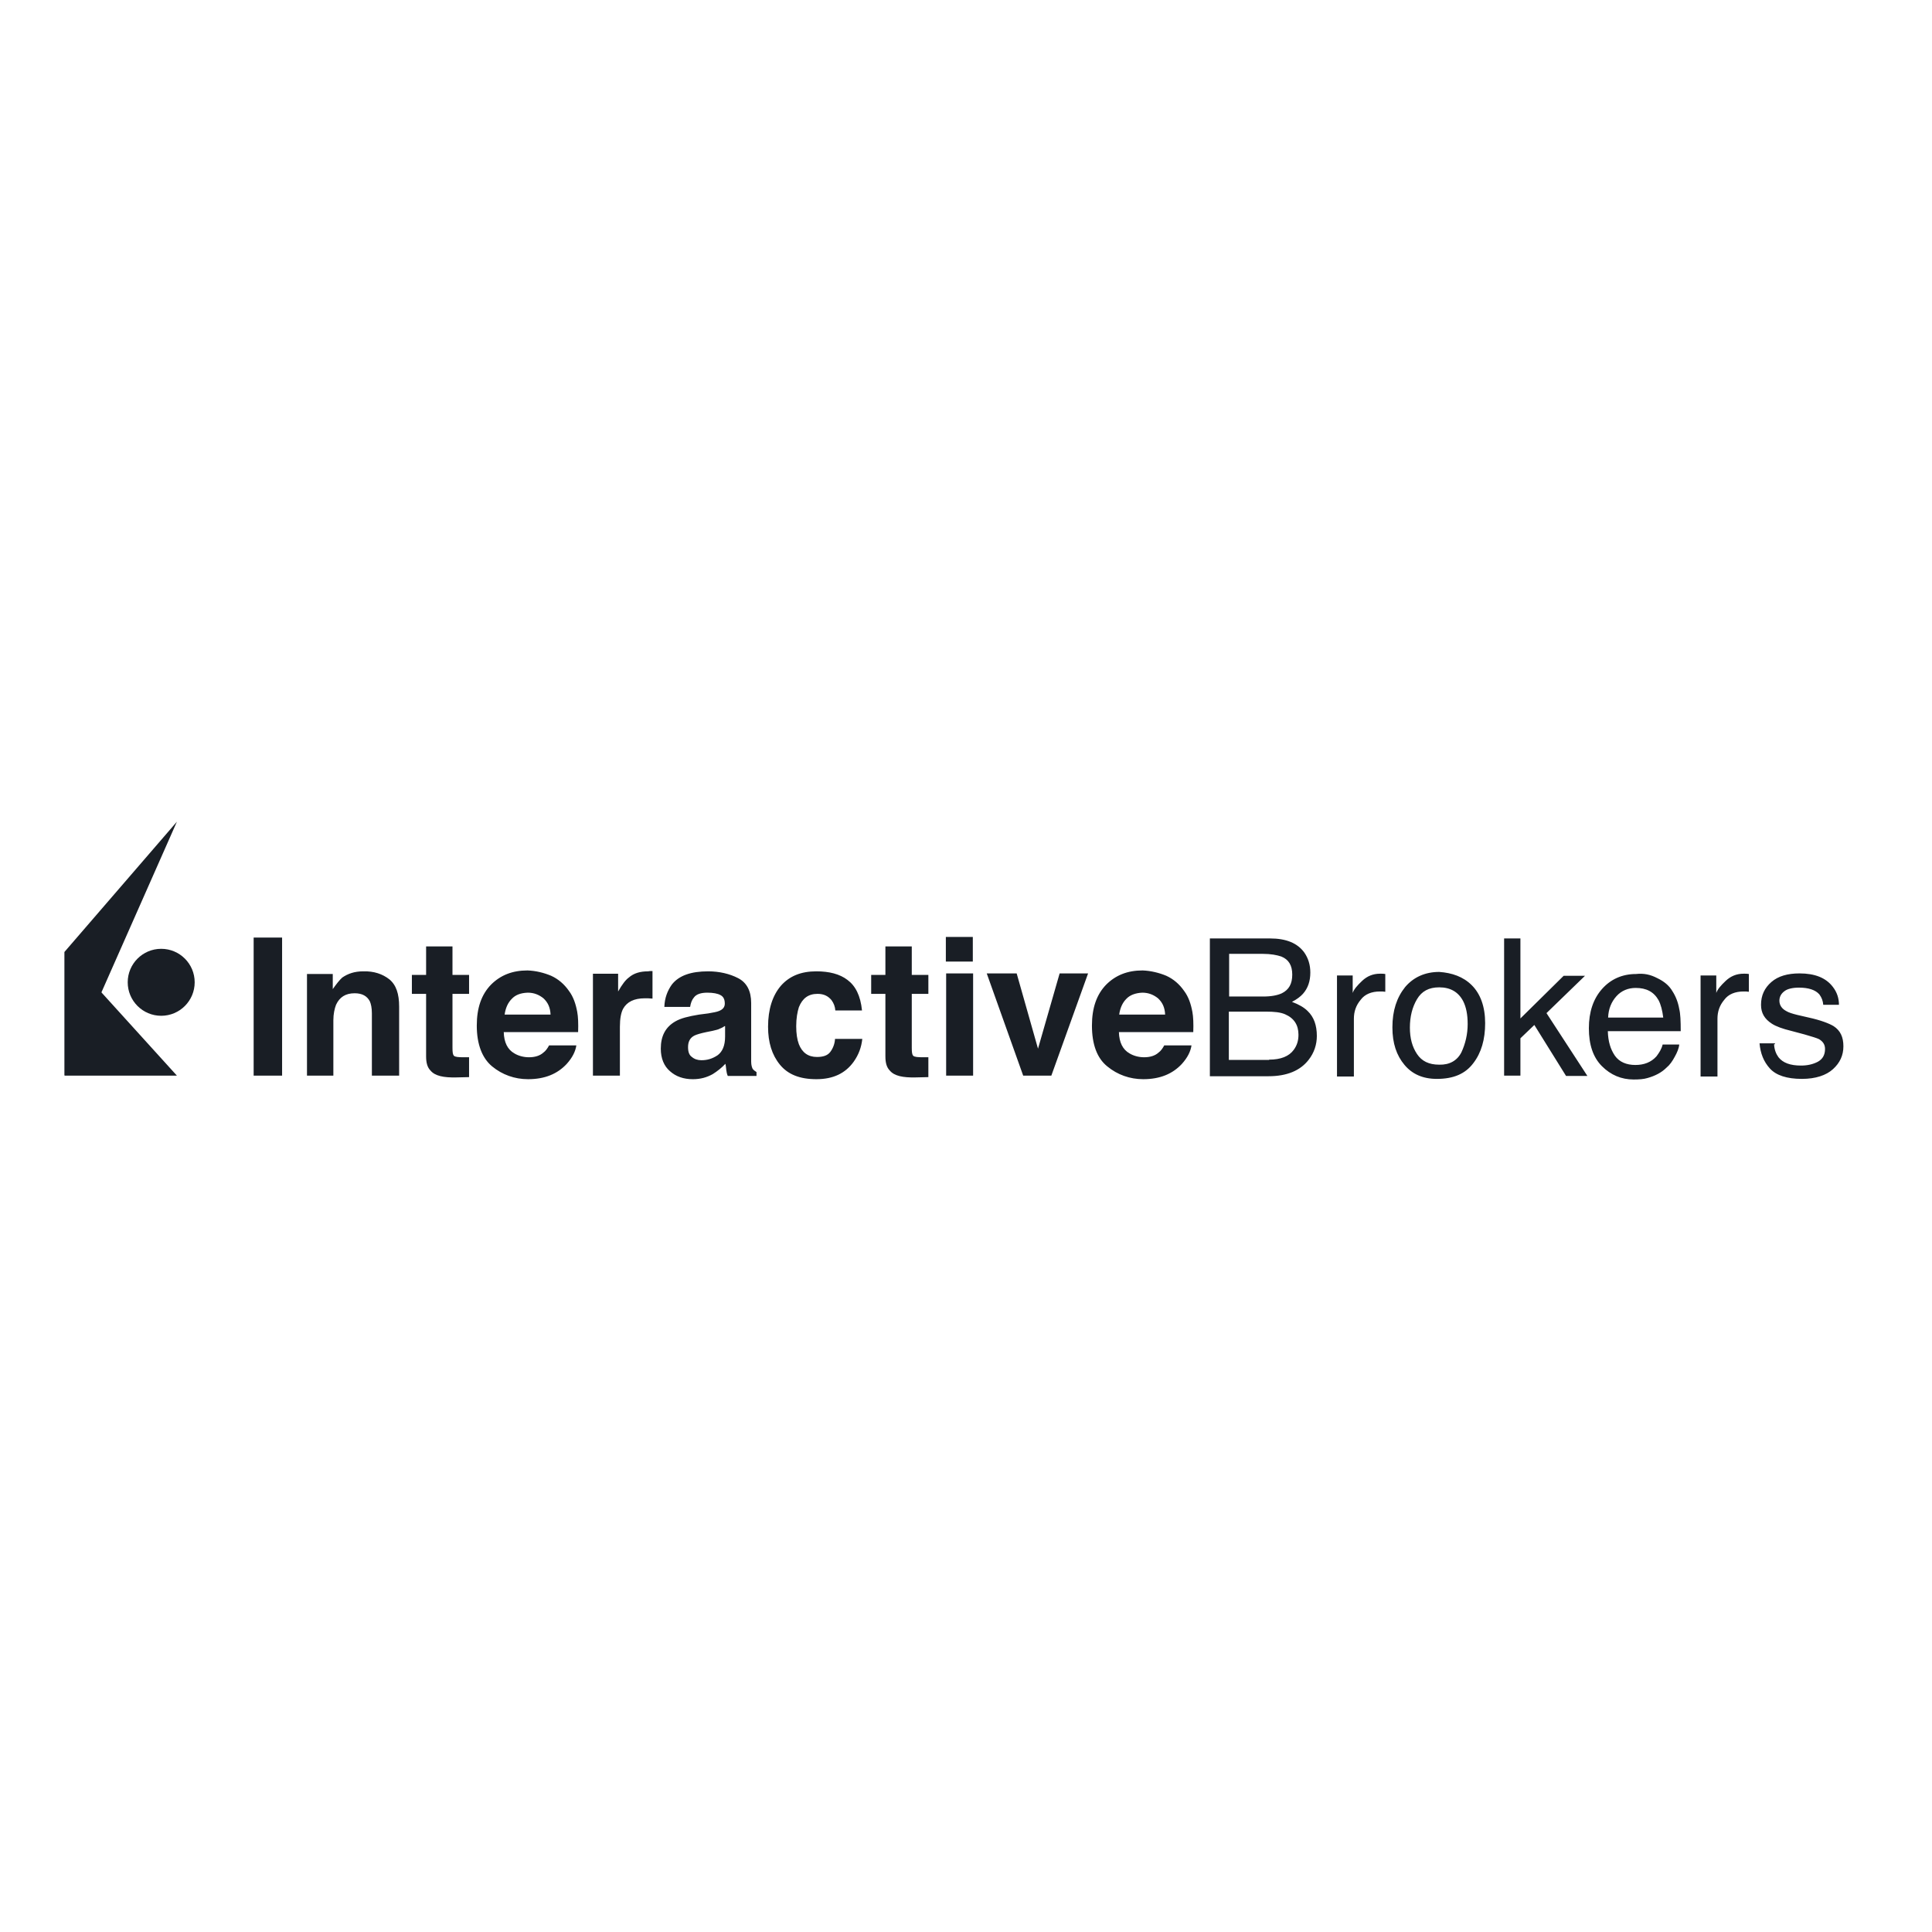 <?xml version="1.0" encoding="utf-8"?>
<!-- Generator: Adobe Illustrator 19.0.0, SVG Export Plug-In . SVG Version: 6.00 Build 0)  -->
<svg version="1.1" id="layer" xmlns="http://www.w3.org/2000/svg" xmlns:xlink="http://www.w3.org/1999/xlink" x="0px" y="0px"
	 viewBox="-153 -46 652 652" style="enable-background:new -153 -46 652 652;" xml:space="preserve">
<style type="text/css">
	.st0{fill:#191E25;}
	.st1{fill:#191E25;}
	.st2{fill:#191E25;}
</style>
<path class="st0" d="M-57.8,317h-9.6v-46.6h9.6V317z M-21.6,284.5c2.3,1.9,3.3,4.9,3.3,9.2V317h-9.2v-21c0-1.9-0.3-3.2-0.7-4.1
	c-0.9-1.7-2.5-2.7-5.1-2.7c-3.1,0-5.1,1.3-6.3,3.9c-0.5,1.3-0.9,3.1-0.9,5.2V317h-8.9v-34.3h8.7v5.1c1.2-1.7,2.3-3.1,3.2-3.9
	c1.9-1.3,4.1-2.1,7.1-2.1C-26.8,281.7-23.9,282.7-21.6,284.5z M-14,289.4v-6.4h4.8v-9.6h8.9v9.6h5.6v6.4h-5.6v18.2
	c0,1.5,0.1,2.3,0.5,2.7s1.5,0.5,3.3,0.5c0.3,0,0.5,0,0.9,0c0.3,0,0.7,0,0.9,0v6.7l-4.3,0.1c-4.3,0.1-7.2-0.5-8.7-2.3
	c-1.1-1.1-1.5-2.7-1.5-4.8v-21.1H-14z M33,283.3c2.4,1.1,4.4,2.8,6,5.1c1.5,2,2.3,4.4,2.8,7.1c0.3,1.6,0.4,3.9,0.3,6.8H17
	c0.1,3.5,1.3,5.9,3.6,7.2c1.3,0.8,3.1,1.3,4.9,1.3c2,0,3.7-0.5,4.9-1.6c0.7-0.5,1.3-1.3,1.9-2.4h9.2c-0.3,2-1.3,4.1-3.3,6.3
	c-3.1,3.3-7.3,5.1-13,5.1c-4.5,0-8.7-1.5-12.1-4.3s-5.2-7.5-5.2-13.8c0-6,1.6-10.5,4.8-13.8c3.2-3.2,7.2-4.8,12.3-4.8
	C27.9,281.6,30.6,282.3,33,283.3z M19.7,291.1c-1.3,1.3-2.1,3.1-2.4,5.3h15.5c-0.1-2.4-0.9-4.1-2.4-5.5c-1.5-1.2-3.2-1.9-5.3-1.9
	C22.6,289.1,20.9,289.8,19.7,291.1z M66.4,281.7c0.1,0,0.4,0,0.8,0v9.3c-0.5,0-1.1-0.1-1.5-0.1s-0.8,0-1.1,0c-3.6,0-6,1.2-7.3,3.5
	c-0.7,1.3-1.1,3.3-1.1,6.1V317h-9.1v-34.4h8.5v6c1.3-2.3,2.5-3.9,3.6-4.7c1.7-1.5,3.9-2.1,6.5-2.1C66.3,281.7,66.4,281.7,66.4,281.7
	z M86,296c1.7-0.3,2.9-0.5,3.6-0.8c1.3-0.5,2-1.3,2-2.5c0-1.5-0.5-2.4-1.5-2.9c-0.9-0.5-2.4-0.8-4.4-0.8c-2.1,0-3.7,0.5-4.5,1.6
	c-0.7,0.8-1.1,1.9-1.3,3.2h-8.7c0.1-3.1,1.1-5.5,2.5-7.5c2.4-3.1,6.5-4.5,12.3-4.5c3.7,0,7.2,0.8,10.1,2.3c2.9,1.5,4.4,4.3,4.4,8.4
	v15.8c0,1.1,0,2.4,0,4c0,1.2,0.3,2,0.5,2.4c0.3,0.4,0.8,0.8,1.3,1.1v1.3h-9.7c-0.3-0.7-0.4-1.3-0.5-2c-0.1-0.7-0.1-1.3-0.3-2.1
	c-1.2,1.3-2.7,2.5-4.3,3.5c-2,1.1-4.1,1.7-6.7,1.7c-3.1,0-5.7-0.9-7.7-2.7c-2-1.7-3.1-4.3-3.1-7.6c0-4.3,1.6-7.3,4.9-9.2
	c1.9-1.1,4.4-1.7,8-2.3L86,296z M91.5,300.3c-0.5,0.4-1.2,0.7-1.7,0.9c-0.5,0.3-1.3,0.4-2.4,0.7l-2,0.4c-1.9,0.4-3.3,0.8-4.1,1.2
	c-1.5,0.8-2.1,2.1-2.1,3.9c0,1.6,0.4,2.7,1.3,3.3c0.8,0.7,1.9,1.1,3.2,1.1c2,0,3.7-0.5,5.5-1.7c1.6-1.2,2.5-3.2,2.5-6.3v-3.5H91.5z
	 M128.9,295c-0.1-1.3-0.5-2.4-1.3-3.5c-1.1-1.3-2.5-2.1-4.7-2.1c-3.1,0-5.1,1.5-6.3,4.5c-0.5,1.6-0.9,3.7-0.9,6.4
	c0,2.5,0.3,4.5,0.9,6.1c1.1,2.8,3.1,4.3,6.1,4.3c2.1,0,3.6-0.5,4.5-1.7c0.9-1.2,1.5-2.7,1.6-4.4h9.2c-0.3,2.8-1.2,5.3-2.9,7.7
	c-2.8,3.9-6.9,5.9-12.6,5.9c-5.6,0-9.6-1.6-12.3-4.9c-2.7-3.3-4-7.5-4-12.8c0-5.9,1.5-10.5,4.3-13.8c2.9-3.3,6.8-4.9,12-4.9
	c4.3,0,7.9,0.9,10.5,2.9c2.7,2,4.4,5.3,4.9,10.3H128.9z M141,289.4v-6.4h4.8v-9.6h8.9v9.6h5.6v6.4h-5.6v18.2c0,1.5,0.1,2.3,0.5,2.7
	c0.4,0.4,1.5,0.5,3.3,0.5c0.3,0,0.5,0,0.9,0c0.3,0,0.7,0,0.9,0v6.7l-4.3,0.1c-4.3,0.1-7.2-0.5-8.7-2.3c-1.1-1.1-1.5-2.7-1.5-4.8
	v-21.1H141z M175.3,278.5h-9.1v-8.3h9.1V278.5z M166.3,282.5h9.1V317h-9.1V282.5z M204.6,282.5h9.6L201.8,317h-9.5L180,282.5h10.1
	l7.2,25.4L204.6,282.5z M240.6,283.3c2.4,1.1,4.4,2.8,6,5.1c1.5,2,2.3,4.4,2.8,7.1c0.3,1.6,0.4,3.9,0.3,6.8h-25.1
	c0.1,3.5,1.3,5.9,3.6,7.2c1.3,0.8,3.1,1.3,4.9,1.3c2,0,3.7-0.5,4.9-1.6c0.7-0.5,1.3-1.3,1.9-2.4h9.2c-0.3,2-1.3,4.1-3.3,6.3
	c-3.1,3.3-7.3,5.1-13,5.1c-4.5,0-8.7-1.5-12.1-4.3c-3.5-2.8-5.2-7.5-5.2-13.8c0-6,1.6-10.5,4.8-13.8c3.2-3.2,7.2-4.8,12.3-4.8
	C235.4,281.6,238.2,282.3,240.6,283.3z M227.1,291.1c-1.3,1.3-2.1,3.1-2.4,5.3h15.5c-0.1-2.4-0.9-4.1-2.4-5.5
	c-1.5-1.2-3.2-1.9-5.3-1.9C230.2,289.1,228.3,289.8,227.1,291.1z M255.6,270.7h20c5.5,0,9.3,1.6,11.6,4.8c1.3,1.9,2,4.1,2,6.7
	c0,2.9-0.8,5.3-2.5,7.2c-0.8,0.9-2.1,1.9-3.7,2.7c2.4,0.9,4.1,1.9,5.3,3.1c2.1,2,3.1,4.8,3.1,8.4c0,2.9-0.9,5.7-2.8,8.1
	c-2.8,3.6-7.3,5.5-13.5,5.5h-19.8v-46.5H255.6z M273.3,290.3c2.7,0,4.8-0.4,6.3-1.1c2.4-1.2,3.5-3.2,3.5-6.3c0-3.1-1.2-5.1-3.7-6.1
	c-1.5-0.5-3.5-0.9-6.3-0.9h-11.3v14.4H273.3z M275.3,311.6c3.9,0,6.7-1.1,8.3-3.3c1.1-1.5,1.6-3.1,1.6-5.1c0-3.3-1.5-5.6-4.5-6.9
	c-1.6-0.7-3.7-0.9-6.4-0.9h-12.6v16.3H275.3z M298.2,283.2h5.3v5.9c0.4-1.2,1.5-2.5,3.2-4.1s3.7-2.4,6-2.4c0.1,0,0.3,0,0.5,0
	c0.3,0,0.7,0,1.3,0.1v6c-0.4,0-0.7-0.1-0.9-0.1c-0.3,0-0.5,0-0.9,0c-2.8,0-5.1,0.9-6.5,2.8c-1.6,1.9-2.3,4-2.3,6.4v19.5h-5.7
	L298.2,283.2L298.2,283.2z M343.7,286.5c2.9,2.9,4.5,7.2,4.5,12.8c0,5.5-1.3,10-4,13.5c-2.7,3.6-6.7,5.3-12.3,5.3
	c-4.7,0-8.3-1.6-10.9-4.7c-2.7-3.2-4.1-7.3-4.1-12.7c0-5.7,1.5-10.1,4.3-13.6c2.8-3.3,6.7-5.1,11.5-5.1
	C337,282.3,340.8,283.6,343.7,286.5z M340.2,309.1c1.3-2.8,2.1-6,2.1-9.5c0-3.2-0.5-5.7-1.5-7.7c-1.6-3.1-4.3-4.7-8.1-4.7
	c-3.5,0-5.9,1.3-7.5,4s-2.4,5.9-2.4,9.6c0,3.6,0.8,6.5,2.4,8.9c1.6,2.4,4,3.6,7.5,3.6C336.2,313.4,338.8,311.9,340.2,309.1z
	 M354.6,270.7h5.5v27l14.6-14.4h7.2l-13,12.6l13.8,21.2h-7.2l-10.7-17.2l-4.7,4.5V317h-5.5V270.7z M406.3,284.1
	c2.3,1.1,4,2.5,5.1,4.4c1.1,1.7,1.9,3.7,2.3,6c0.4,1.6,0.5,4,0.5,7.5h-24.6c0.1,3.5,0.9,6.1,2.4,8.3c1.5,2.1,3.9,3.1,6.9,3.1
	c2.9,0,5.3-0.9,7.1-2.9c0.9-1.2,1.7-2.4,2.1-4h5.6c-0.1,1.2-0.7,2.7-1.5,4.1c-0.8,1.5-1.7,2.8-2.8,3.7c-1.7,1.7-3.9,2.8-6.4,3.5
	c-1.3,0.4-2.9,0.5-4.7,0.5c-4.1,0-7.7-1.5-10.7-4.5s-4.4-7.3-4.4-12.8c0-5.5,1.5-9.9,4.4-13.2c2.9-3.3,6.8-5.1,11.5-5.1
	C401.8,282.4,404,282.9,406.3,284.1z M408.3,297.4c-0.3-2.4-0.8-4.4-1.6-5.9c-1.6-2.8-4.1-4.1-7.7-4.1c-2.5,0-4.8,0.9-6.5,2.8
	c-1.7,1.9-2.7,4.3-2.8,7.2H408.3z M420.9,283.2h5.3v5.9c0.4-1.2,1.5-2.5,3.2-4.1s3.7-2.4,6-2.4c0.1,0,0.3,0,0.5,0
	c0.3,0,0.7,0,1.3,0.1v6c-0.4,0-0.7-0.1-0.9-0.1s-0.5,0-0.9,0c-2.8,0-5.1,0.9-6.5,2.8c-1.6,1.9-2.3,4-2.3,6.4v19.5h-5.7L420.9,283.2
	L420.9,283.2z M445.7,306.4c0.1,1.9,0.7,3.3,1.5,4.4c1.5,1.9,4,2.8,7.6,2.8c2.1,0,4-0.4,5.7-1.3c1.6-0.9,2.4-2.3,2.4-4.3
	c0-1.5-0.7-2.5-2-3.3c-0.8-0.4-2.5-0.9-4.9-1.6l-4.5-1.2c-2.9-0.7-5.1-1.5-6.5-2.4c-2.5-1.6-3.7-3.6-3.7-6.4c0-3.2,1.2-5.7,3.5-7.7
	c2.3-2,5.5-2.9,9.5-2.9c5.2,0,8.9,1.5,11.2,4.5c1.5,1.9,2.1,4,2.1,6.1h-5.3c-0.1-1.3-0.5-2.4-1.3-3.5c-1.3-1.5-3.6-2.3-6.9-2.3
	c-2.1,0-3.9,0.4-4.9,1.2c-1.1,0.8-1.7,1.9-1.7,3.2c0,1.5,0.8,2.7,2.3,3.5c0.8,0.5,2.1,0.9,3.7,1.3l3.9,0.9c4.1,0.9,6.9,2,8.4,2.9
	c2.3,1.5,3.3,3.7,3.3,6.8s-1.2,5.6-3.5,7.7c-2.3,2.1-5.9,3.3-10.5,3.3c-5.1,0-8.7-1.2-10.8-3.5c-2.1-2.3-3.2-5.1-3.5-8.5h5.2V306.4z
	"/>
<linearGradient id="SVGID_1_" gradientUnits="userSpaceOnUse" x1="3375.527" y1="263.905" x2="3413.445" y2="263.905" gradientTransform="matrix(-1 0 0 -1 3282.245 560)">
	<stop  offset="0" style="stop-color:#D81222"/>
	<stop  offset="1" style="stop-color:#960B1A"/>
</linearGradient>
<polygon class="st1" points="-93.3,317 -131.2,317 -131.2,275.2 "/>
<circle class="st2" cx="-98.6" cy="285.5" r="11.3"/>
<polygon class="st2" points="-93.3,231.3 -131.2,275.2 -131.2,317 "/>
</svg>
